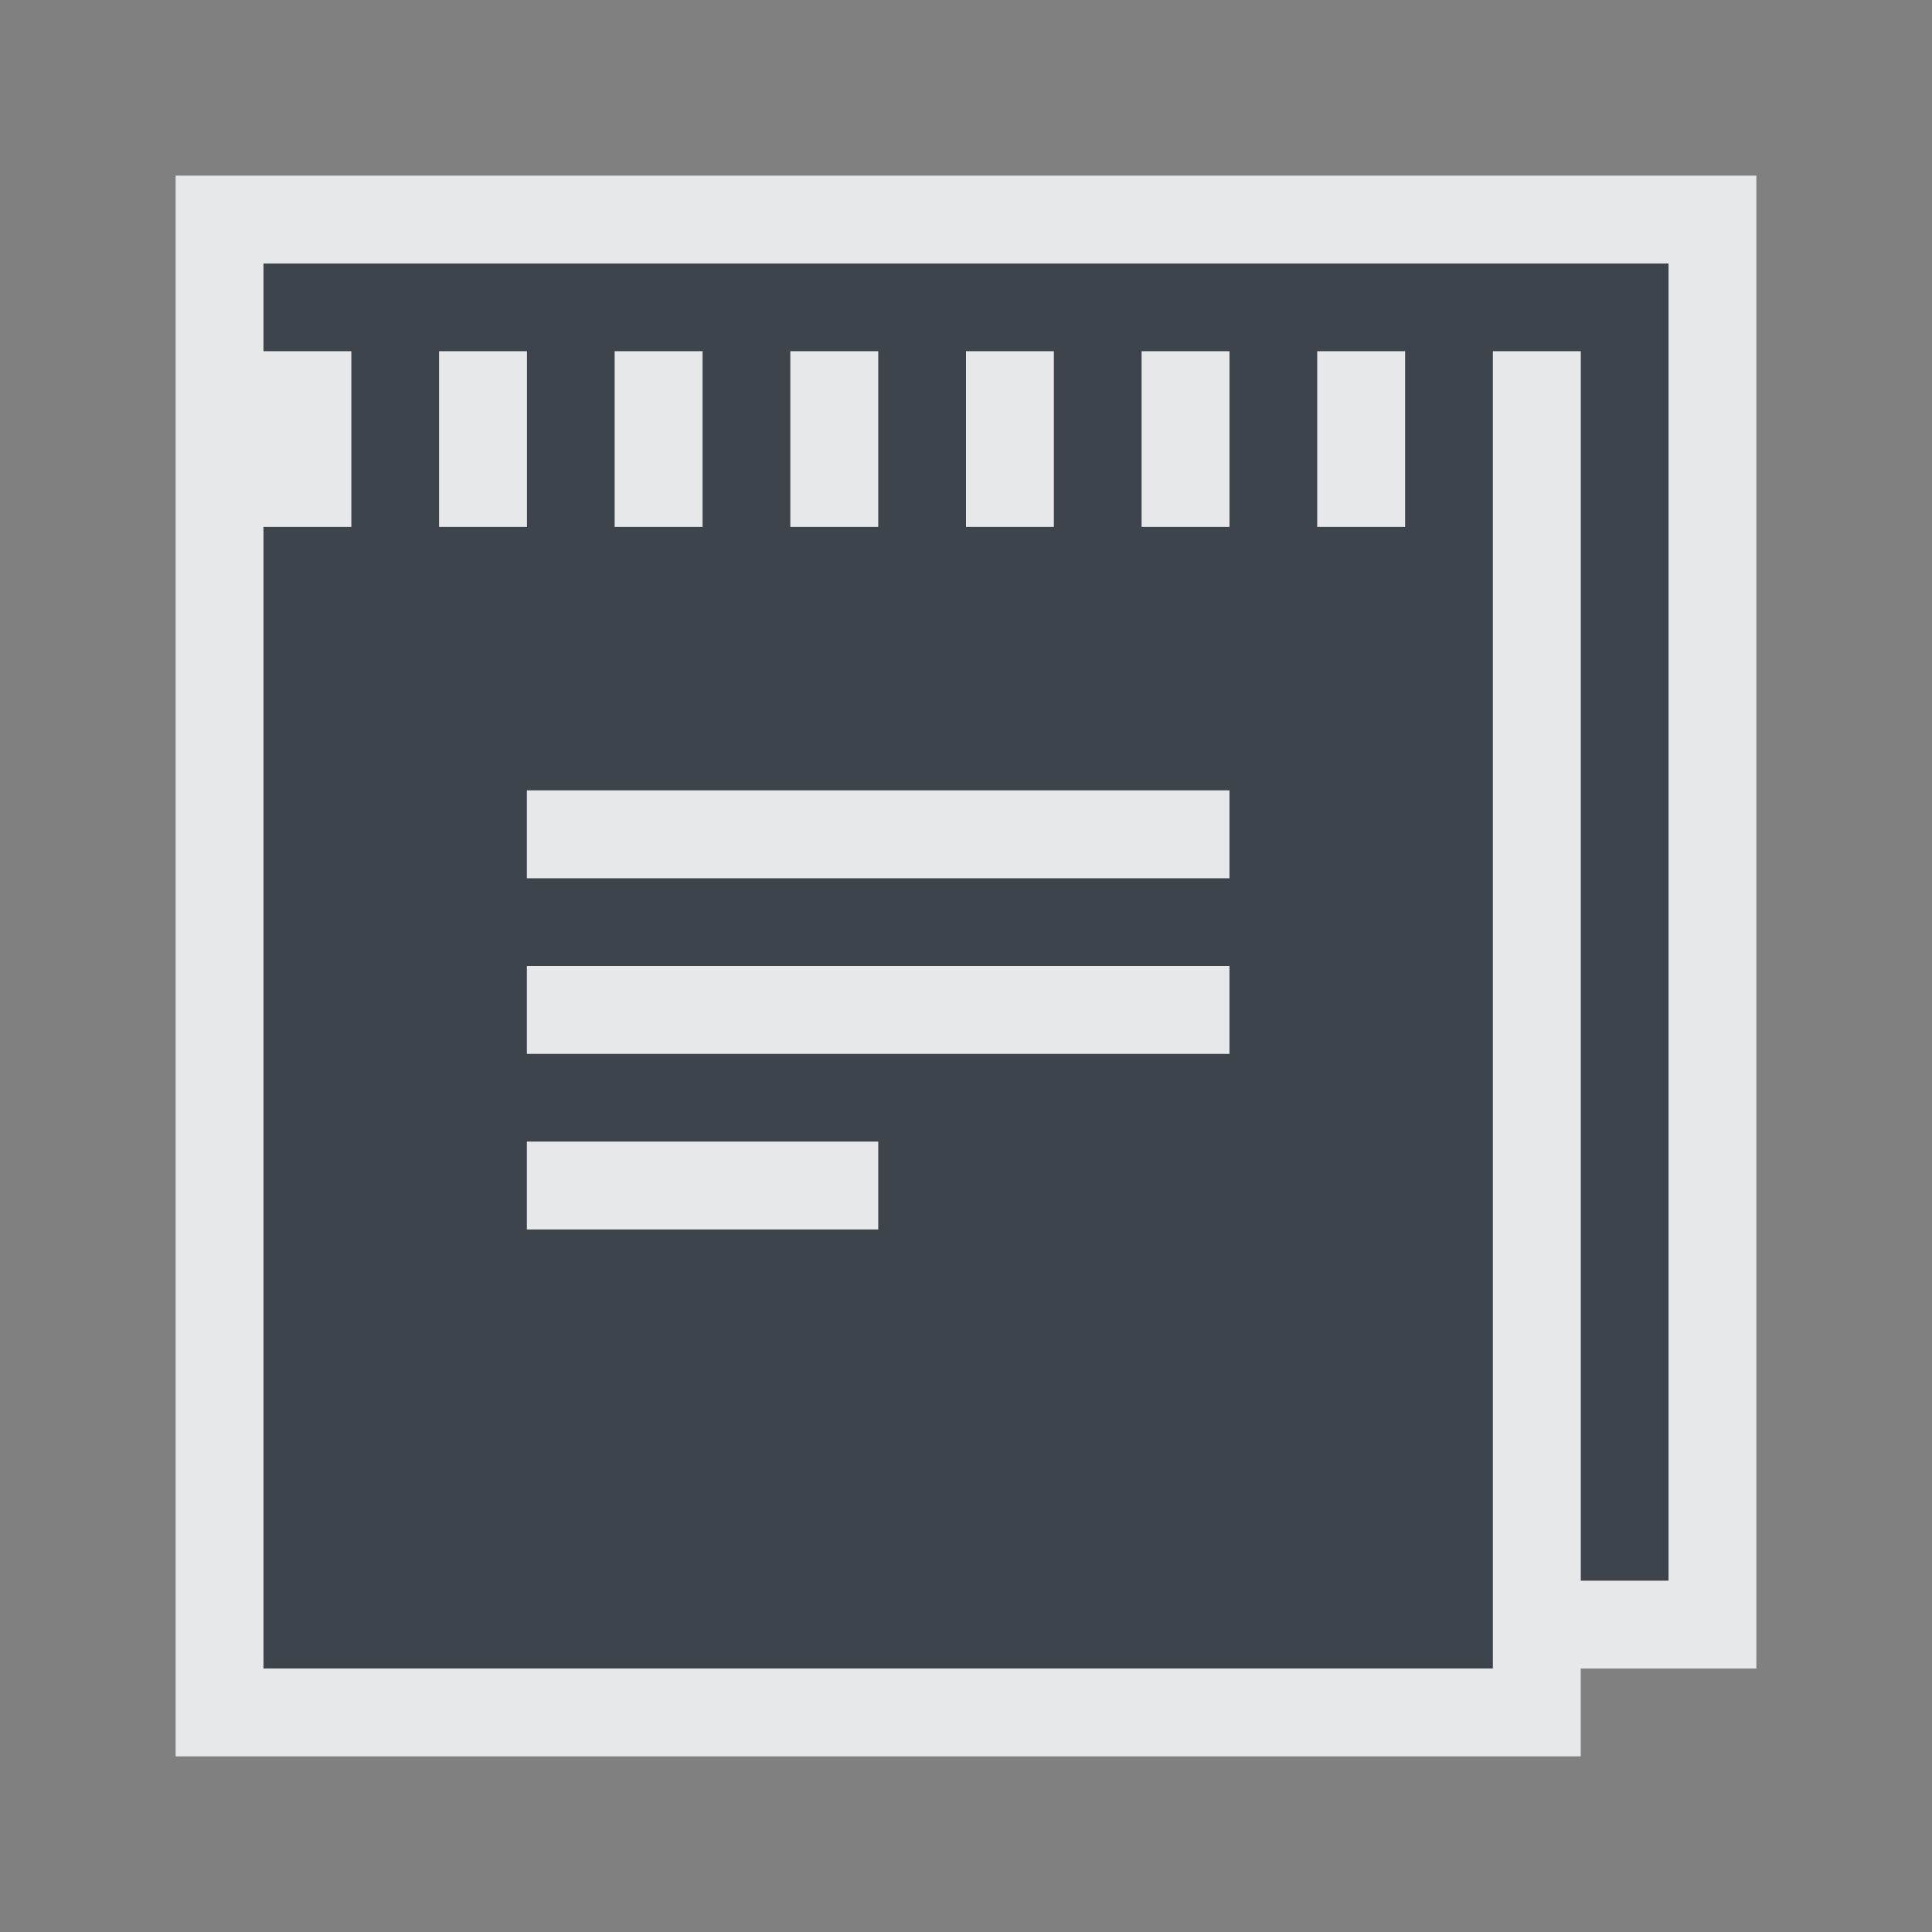 <?xml version="1.0" encoding="UTF-8" standalone="no"?>
<!-- Created with Inkscape (http://www.inkscape.org/) -->

<svg
   xmlns:dc="http://purl.org/dc/elements/1.1/"
   xmlns:cc="http://creativecommons.org/ns#"
   xmlns:rdf="http://www.w3.org/1999/02/22-rdf-syntax-ns#"
   xmlns:svg="http://www.w3.org/2000/svg"
   xmlns="http://www.w3.org/2000/svg"
   xmlns:sodipodi="http://sodipodi.sourceforge.net/DTD/sodipodi-0.dtd"
   xmlns:inkscape="http://www.inkscape.org/namespaces/inkscape"
   width="22"
   height="22"
   id="svg27665"
   version="1.1"
   inkscape:version="0.48.3.1 r9886"
   sodipodi:docname="1E64_notepad.0.svg">
  <rect width="100%" height="100%" fill="#808080" stroke="none"/>
  <defs
     id="defs27667" />
  <sodipodi:namedview
     id="base"
     pagecolor="#ffffff"
     bordercolor="#666666"
     borderopacity="1.0"
     inkscape:pageopacity="0.0"
     inkscape:pageshadow="2"
     inkscape:zoom="32"
     inkscape:cx="10.062447"
     inkscape:cy="10.763254"
     inkscape:document-units="px"
     inkscape:current-layer="layer1"
     showgrid="true"
     inkscape:window-width="1920"
     inkscape:window-height="1033"
     inkscape:window-x="-10"
     inkscape:window-y="25"
     inkscape:window-maximized="1"
     inkscape:snap-bbox="true"
     inkscape:bbox-paths="true"
     inkscape:bbox-nodes="true"
     inkscape:snap-bbox-edge-midpoints="true"
     inkscape:snap-bbox-midpoints="true"
     inkscape:object-paths="true"
     inkscape:snap-intersection-paths="true"
     inkscape:object-nodes="true"
     inkscape:snap-smooth-nodes="true"
     inkscape:snap-midpoints="true"
     inkscape:snap-object-midpoints="true"
     inkscape:snap-center="true"
     inkscape:snap-global="true"
     showguides="false"
     inkscape:guide-bbox="true"
     fit-margin-top="0"
     fit-margin-left="0"
     fit-margin-right="0"
     fit-margin-bottom="0"
     inkscape:showpageshadow="false">
    <sodipodi:guide
       orientation="0,1"
       position="600,300"
       id="guide3572" />
    <sodipodi:guide
       orientation="1,0"
       position="294.419,12.122"
       id="guide3574" />
    <sodipodi:guide
       orientation="0,1"
       position="456.044,600"
       id="guide3576" />
    <sodipodi:guide
       orientation="0,1"
       position="-2.8882813e-06,-8.4406273e-05"
       id="guide3578" />
    <sodipodi:guide
       orientation="1,0"
       position="-2.8882813e-06,157.584"
       id="guide3580" />
    <sodipodi:guide
       orientation="1,0"
       position="600,121.218"
       id="guide3582" />
    <sodipodi:guide
       orientation="0,1"
       position="600,-714.344"
       id="guide5928" />
    <sodipodi:guide
       orientation="0,1"
       position="600,-414.344"
       id="guide5930" />
    <sodipodi:guide
       orientation="0,1"
       position="600,-1014.343"
       id="guide5932" />
    <sodipodi:guide
       orientation="0,1"
       position="451.57,524.996"
       id="guide5294" />
    <sodipodi:guide
       orientation="0,1"
       position="451.57,75.014"
       id="guide5296" />
    <sodipodi:guide
       orientation="0,1"
       position="496.015,-931.364"
       id="guide5413" />
    <sodipodi:guide
       orientation="0,1"
       position="457.349,-489.344"
       id="guide5415" />
    <inkscape:grid
       type="xygrid"
       id="grid3070"
       empspacing="5"
       visible="true"
       enabled="true"
       snapvisiblegridlinesonly="true"
       originx="4.3243213e-05px"
       originy="-2.6947047e-05px" />
  </sodipodi:namedview>
  <g
     inkscape:label="Camada 1"
     inkscape:groupmode="layer"
     id="layer1"
     transform="translate(3364.417,-2094.719)">
    <path
       sodipodi:nodetypes="cccccccccccccccccccccccccccccccccccccccccccccccccccccccccccccc"
       inkscape:connector-curvature="0"
       id="path2997"
       d="m -3346.417,2097.719 0,1 -1,0 0,2 -1,0 0,-2 -1,0 0,2 2,0 0,13 -14,0 0,-13 1,0 0,-2 -1,0 0,-1 z m 0,0 1,0 0,15 -1,0 z m -4,1 -1,0 0,2 1,0 z m -2,0 -1,0 0,2 1,0 z m -2,0 -1,0 0,2 1,0 z m -2,0 -1,0 0,2 1,0 z m -2,0 -1,0 0,2 1,0 z m 8,5 -8,0 0,1 8,0 z m 0,2 -8,0 0,1 8,0 z m -4,2 -4,0 0,1 4,0 z"
       style="fill:#27303a;fill-opacity:0.753;fill-rule:nonzero;stroke:none" />
    <path
       style="font-size:medium;font-style:normal;font-variant:normal;font-weight:normal;font-stretch:normal;text-indent:0;text-align:start;text-decoration:none;line-height:normal;letter-spacing:normal;word-spacing:normal;text-transform:none;direction:ltr;block-progression:tb;writing-mode:lr-tb;text-anchor:start;baseline-shift:baseline;color:#000000;fill:#f1f3f5;fill-opacity:0.903;fill-rule:nonzero;stroke:none;stroke-width:2;marker:none;visibility:visible;display:inline;overflow:visible;enable-background:accumulate;font-family:Sans;-inkscape-font-specification:Sans"
       d="m 2,2 0,1 0,1 0,1 0,1 0,13 0,1 1,0 14,0 1,0 0,-1 1,0 1,0 0,-1 L 20,3 20,2 19,2 18,2 17,2 3,2 2,2 z m 1,1 15,0 1,0 0,15 -1,0 0,-14 -1,0 0,2 0,13 L 3,19 3,6 4,6 4,4 3,4 3,3 z M 5,4 5,6 6,6 6,4 5,4 z M 7,4 7,6 8,6 8,4 7,4 z m 2,0 0,2 1,0 0,-2 -1,0 z m 2,0 0,2 1,0 0,-2 -1,0 z m 2,0 0,2 1,0 0,-2 -1,0 z m 2,0 0,2 1,0 0,-2 -1,0 z m -9,5 0,1 8,0 0,-1 -8,0 z m 0,2 0,1 8,0 0,-1 -8,0 z m 0,2 0,1 4,0 0,-1 -4,0 z"
       transform="translate(-3364.417,2094.719)"
       id="path3020"
       inkscape:connector-curvature="0" />
  </g>
</svg>
